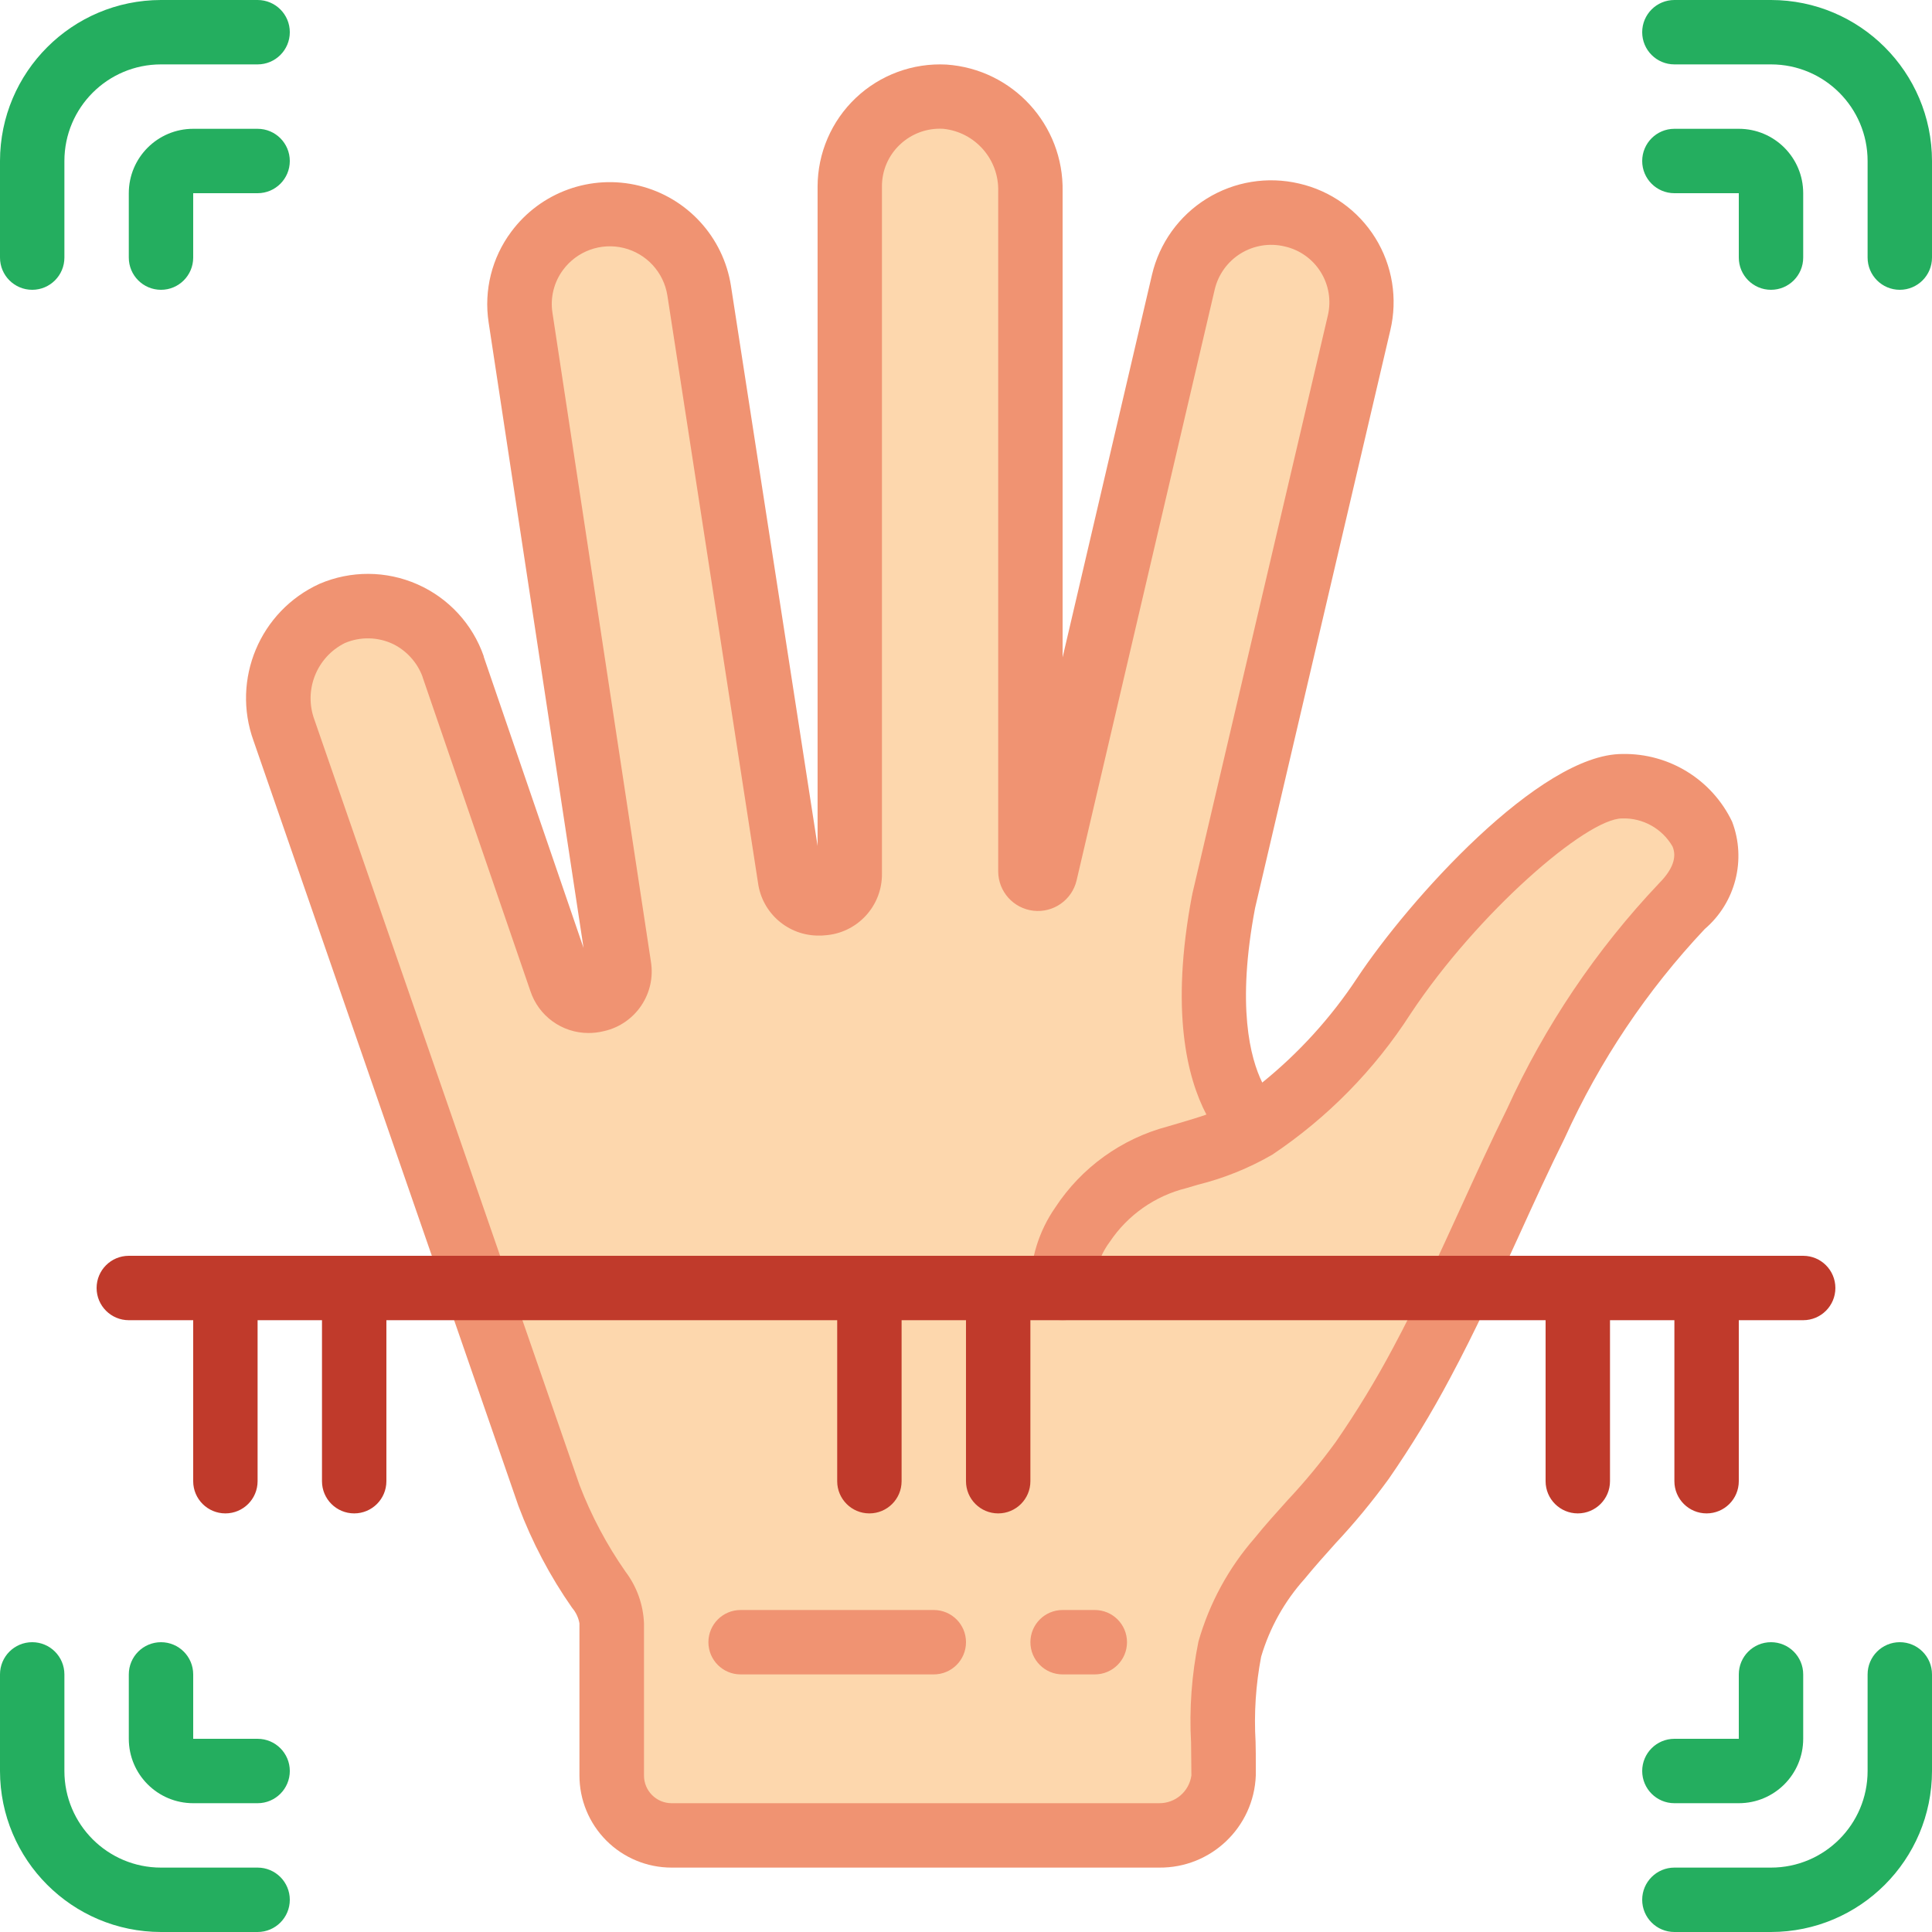 <svg height="512pt" viewBox="0 0 512 512" width="512pt" xmlns="http://www.w3.org/2000/svg"><path d="m445.695 240.129c-15.934 16.969-28.992 36.422-38.656 57.598-10.41 20.992-19.199 42.754-30.293 63.402-4.73 8.961-10.004 17.625-15.785 25.941-6.484 9.305-14.68 17.152-21.848 25.941-6.094 6.941-10.605 15.125-13.227 23.98-1.73 10.086-2.273 20.336-1.621 30.551v2.984c-.629 8.957-8.086 15.895-17.066 15.871h-129.277c-8.734-.051-15.785-7.141-15.789-15.871v-40.277c-.254-3.25-1.441-6.363-3.414-8.961-5.426-7.754-9.867-16.152-13.227-25l-70.227-202.754c-4.441-12.082 1.125-25.551 12.797-30.977 6.117-2.586 13.031-2.531 19.105.152 6.074 2.68 10.77 7.754 12.98 14.016h-.086l28.59 83.113c1.359 3.871 5.434 6.082 9.422 5.113 3.984-.973 6.59-4.805 6.023-8.867l-26.113-171.949c-.172-1.184-.258-2.383-.258-3.582-.051-12.535 9.598-22.98 22.098-23.922 12.5-.945 23.605 7.938 25.434 20.336l24.066 155.734c.66 4.098 4.348 7.004 8.484 6.691 4.137-.309 7.344-3.738 7.387-7.887v-182.102c.012-6.547 2.715-12.805 7.477-17.305 4.758-4.504 11.156-6.852 17.695-6.5 13.027 1.078 22.969 12.102 22.699 25.172v180.137c.012 1.008.773 1.848 1.773 1.957 1 .109 1.926-.547 2.152-1.527l36.609-156.586c1.934-8.324 8.164-14.984 16.34-17.469 8.176-2.484 17.055-.418 23.297 5.418 6.238 5.84 8.891 14.562 6.953 22.887l-35.926 153.344c-9.043 47.699 8.535 59.734 8.535 59.734 13.535-9.184 25.086-20.996 33.961-34.73 15.789-23.809 47.359-55.641 63.148-55.641 15.785 0 31.574 15.961 15.785 31.832zm0 0" fill="#fdd7ad"/><path d="m290.133 443.734h-8.531c-4.715 0-8.535-3.82-8.535-8.535 0-4.711 3.82-8.531 8.535-8.531h8.531c4.715 0 8.535 3.82 8.535 8.531 0 4.715-3.82 8.535-8.535 8.535zm0 0" fill="#f09372"/><path d="m247.465 443.734h-51.199c-4.711 0-8.531-3.82-8.531-8.535 0-4.711 3.82-8.531 8.531-8.531h51.199c4.715 0 8.535 3.82 8.535 8.531 0 4.715-3.82 8.535-8.535 8.535zm0 0" fill="#f09372"/><path d="m332.801 298.668c-6.555 3.637-13.586 6.34-20.891 8.027-10.281 2.66-19.207 9.047-25.047 17.922-3.469 4.879-5.312 10.727-5.262 16.715" fill="#fdd7ad"/><path d="m459.023 217.738c-5.348-11.16-16.723-18.168-29.098-17.922-21.852 0-56.574 38.707-70.312 59.434-6.902 10.445-15.371 19.77-25.105 27.641-3.184-6.492-6.828-20.25-1.902-46.242l35.84-153.113c1.992-8.367.562-17.18-3.977-24.484-4.539-7.305-11.809-12.492-20.191-14.41-8.375-1.969-17.188-.527-24.5 4.004s-12.523 11.785-14.488 20.16l-23.688 101.402v-123.469c.34-17.625-13.207-32.422-30.797-33.629-8.875-.469-17.551 2.727-24.004 8.836-6.453 6.113-10.113 14.602-10.133 23.488v174.77l-22.961-148.469c-2.031-12.945-11.637-23.406-24.363-26.527-12.727-3.125-26.082 1.699-33.879 12.234-5.121 6.879-7.273 15.523-5.973 24.004l25.156 165.777-26.453-77.176v-.137c-2.961-8.52-9.332-15.426-17.586-19.062-8.25-3.641-17.645-3.688-25.934-.129-15.785 7.199-23.391 25.316-17.477 41.625l70.188 202.734c3.598 9.578 8.383 18.664 14.25 27.043.996 1.164 1.656 2.57 1.922 4.078v40.285c-.012 6.477 2.551 12.691 7.121 17.277 4.574 4.586 10.781 7.164 17.258 7.172h129.262c13.738.133 25.09-10.691 25.602-24.422v-2.945c0-1.98 0-3.984-.059-5.973-.445-7.547.051-15.121 1.473-22.547 2.262-7.66 6.207-14.719 11.547-20.656 2.637-3.234 5.426-6.332 8.219-9.449 5.016-5.359 9.695-11.031 14.012-16.973 5.953-8.582 11.395-17.512 16.289-26.742 6.707-12.508 12.648-25.508 18.391-38.074 3.914-8.594 7.832-17.18 12.016-25.602 9.223-20.367 21.754-39.07 37.086-55.348 8.184-7.008 11.086-18.398 7.25-28.465zm-19.359 16.355c-16.652 17.578-30.273 37.793-40.305 59.828-4.266 8.617-8.242 17.355-12.227 26.086-5.641 12.332-11.461 25.082-17.922 37.121-4.594 8.645-9.688 17.012-15.258 25.062-3.914 5.375-8.156 10.508-12.707 15.359-2.969 3.301-5.973 6.613-8.734 10.043-6.934 7.934-12.023 17.305-14.91 27.438-1.797 8.816-2.453 17.832-1.953 26.816l.086 8.664c-.594 4.246-4.246 7.395-8.535 7.355h-129.262c-4.039-.027-7.289-3.32-7.27-7.355v-40.285c-.191-4.961-1.898-9.746-4.891-13.707-4.977-7.125-9.07-14.832-12.188-22.945l-70.246-202.793c-2.918-7.844.547-16.629 8.039-20.363 4.105-1.754 8.77-1.656 12.801.266 3.641 1.801 6.445 4.938 7.832 8.754v.062l28.527 83.086c2.184 6.664 8.398 11.172 15.414 11.172 1.398 0 2.797-.172 4.152-.512 8.363-1.91 13.789-10.004 12.383-18.465l-26.086-171.914c-.617-3.996.391-8.074 2.801-11.324 3.691-5.008 10.031-7.305 16.074-5.832 6.043 1.477 10.609 6.438 11.582 12.582l24.02 155.664c1.098 8.086 8.055 14.082 16.215 13.98.461 0 .922 0 1.383-.062 8.656-.512 15.379-7.754 15.246-16.426v-182.016c-.027-4.195 1.691-8.215 4.746-11.094 3.078-2.93 7.234-4.453 11.477-4.207 8.465.852 14.832 8.102 14.586 16.605v180.184c.012 5.336 4.02 9.82 9.324 10.43 5.305.609 10.227-2.844 11.453-8.043l36.598-156.578c.934-3.973 3.414-7.41 6.887-9.555 3.477-2.145 7.66-2.816 11.633-1.871 3.965.883 7.41 3.32 9.562 6.766 2.152 3.441 2.836 7.605 1.898 11.555l-35.934 153.363v.195c0 .07-.062.102-.07.164-5.777 30.566-1.281 48.273 3.824 58.023-2.188.762-4.465 1.453-7.082 2.219l-3.168.934c-12.246 3.234-22.863 10.883-29.805 21.477-4.352 6.258-6.656 13.711-6.59 21.332 0 4.715 3.82 8.535 8.535 8.535 4.711 0 8.531-3.82 8.531-8.535-.062-4.383 1.32-8.668 3.941-12.184 4.746-7.117 11.977-12.207 20.277-14.27l3.062-.902c6.926-1.719 13.578-4.402 19.754-7.973 14.641-9.801 27.113-22.504 36.645-37.324 17.68-26.676 46.59-51.789 56.09-51.789 5.473-.168 10.598 2.684 13.336 7.426 1.23 2.867.016 6.168-3.574 9.777zm0 0" fill="#f09372"/><g fill="#24ae5f"><path d="m8.535 76.801c-4.715 0-8.535-3.82-8.535-8.535v-25.598c.027-23.555 19.113-42.641 42.668-42.668h25.598c4.715 0 8.535 3.82 8.535 8.535 0 4.711-3.82 8.531-8.535 8.531h-25.598c-14.141 0-25.602 11.461-25.602 25.602v25.598c0 4.715-3.82 8.535-8.531 8.535zm0 0"/><path d="m68.266 512h-25.598c-23.555-.027-42.641-19.113-42.668-42.668v-25.598c0-4.715 3.82-8.535 8.535-8.535 4.711 0 8.531 3.82 8.531 8.535v25.598c0 14.141 11.461 25.602 25.602 25.602h25.598c4.715 0 8.535 3.82 8.535 8.531 0 4.715-3.82 8.535-8.535 8.535zm0 0"/><path d="m469.332 512h-25.598c-4.715 0-8.535-3.82-8.535-8.535 0-4.711 3.82-8.531 8.535-8.531h25.598c14.141 0 25.602-11.461 25.602-25.602v-25.598c0-4.715 3.82-8.535 8.531-8.535 4.715 0 8.535 3.82 8.535 8.535v25.598c-.027 23.555-19.113 42.641-42.668 42.668zm0 0"/><path d="m503.465 76.801c-4.711 0-8.531-3.82-8.531-8.535v-25.598c0-14.141-11.461-25.602-25.602-25.602h-25.598c-4.715 0-8.535-3.82-8.535-8.531 0-4.715 3.82-8.535 8.535-8.535h25.598c23.555.027 42.641 19.113 42.668 42.668v25.598c0 4.715-3.82 8.535-8.535 8.535zm0 0"/><path d="m42.668 76.801c-4.715 0-8.535-3.82-8.535-8.535v-17.066c0-9.426 7.641-17.066 17.066-17.066h17.066c4.715 0 8.535 3.82 8.535 8.535 0 4.711-3.82 8.531-8.535 8.531h-17.066v17.066c0 4.715-3.82 8.535-8.531 8.535zm0 0"/><path d="m68.266 477.867h-17.066c-9.426 0-17.066-7.641-17.066-17.066v-17.066c0-4.715 3.82-8.535 8.535-8.535 4.711 0 8.531 3.82 8.531 8.535v17.066h17.066c4.715 0 8.535 3.82 8.535 8.531 0 4.715-3.82 8.535-8.535 8.535zm0 0"/><path d="m460.801 477.867h-17.066c-4.715 0-8.535-3.82-8.535-8.535 0-4.711 3.82-8.531 8.535-8.531h17.066v-17.066c0-4.715 3.82-8.535 8.531-8.535 4.715 0 8.535 3.82 8.535 8.535v17.066c0 9.426-7.641 17.066-17.066 17.066zm0 0"/><path d="m469.332 76.801c-4.711 0-8.531-3.82-8.531-8.535v-17.066h-17.066c-4.715 0-8.535-3.82-8.535-8.531 0-4.715 3.82-8.535 8.535-8.535h17.066c9.426 0 17.066 7.641 17.066 17.066v17.066c0 4.715-3.82 8.535-8.535 8.535zm0 0"/></g><path d="m477.867 332.801h-443.734c-4.711 0-8.531 3.82-8.531 8.531 0 4.715 3.82 8.535 8.531 8.535h17.066v42.668c0 4.711 3.82 8.531 8.535 8.531 4.711 0 8.531-3.82 8.531-8.531v-42.668h17.066v42.668c0 4.711 3.82 8.531 8.535 8.531 4.711 0 8.531-3.82 8.531-8.531v-42.668h119.469v42.668c0 4.711 3.82 8.531 8.531 8.531 4.715 0 8.535-3.82 8.535-8.531v-42.668h17.066v42.668c0 4.711 3.82 8.531 8.535 8.531 4.711 0 8.531-3.82 8.531-8.531v-42.668h136.535v42.668c0 4.711 3.82 8.531 8.531 8.531 4.715 0 8.535-3.82 8.535-8.531v-42.668h17.066v42.668c0 4.711 3.82 8.531 8.531 8.531 4.715 0 8.535-3.82 8.535-8.531v-42.668h17.066c4.711 0 8.531-3.82 8.531-8.535 0-4.711-3.82-8.531-8.531-8.531zm0 0" fill="#c03a2b"/></svg>